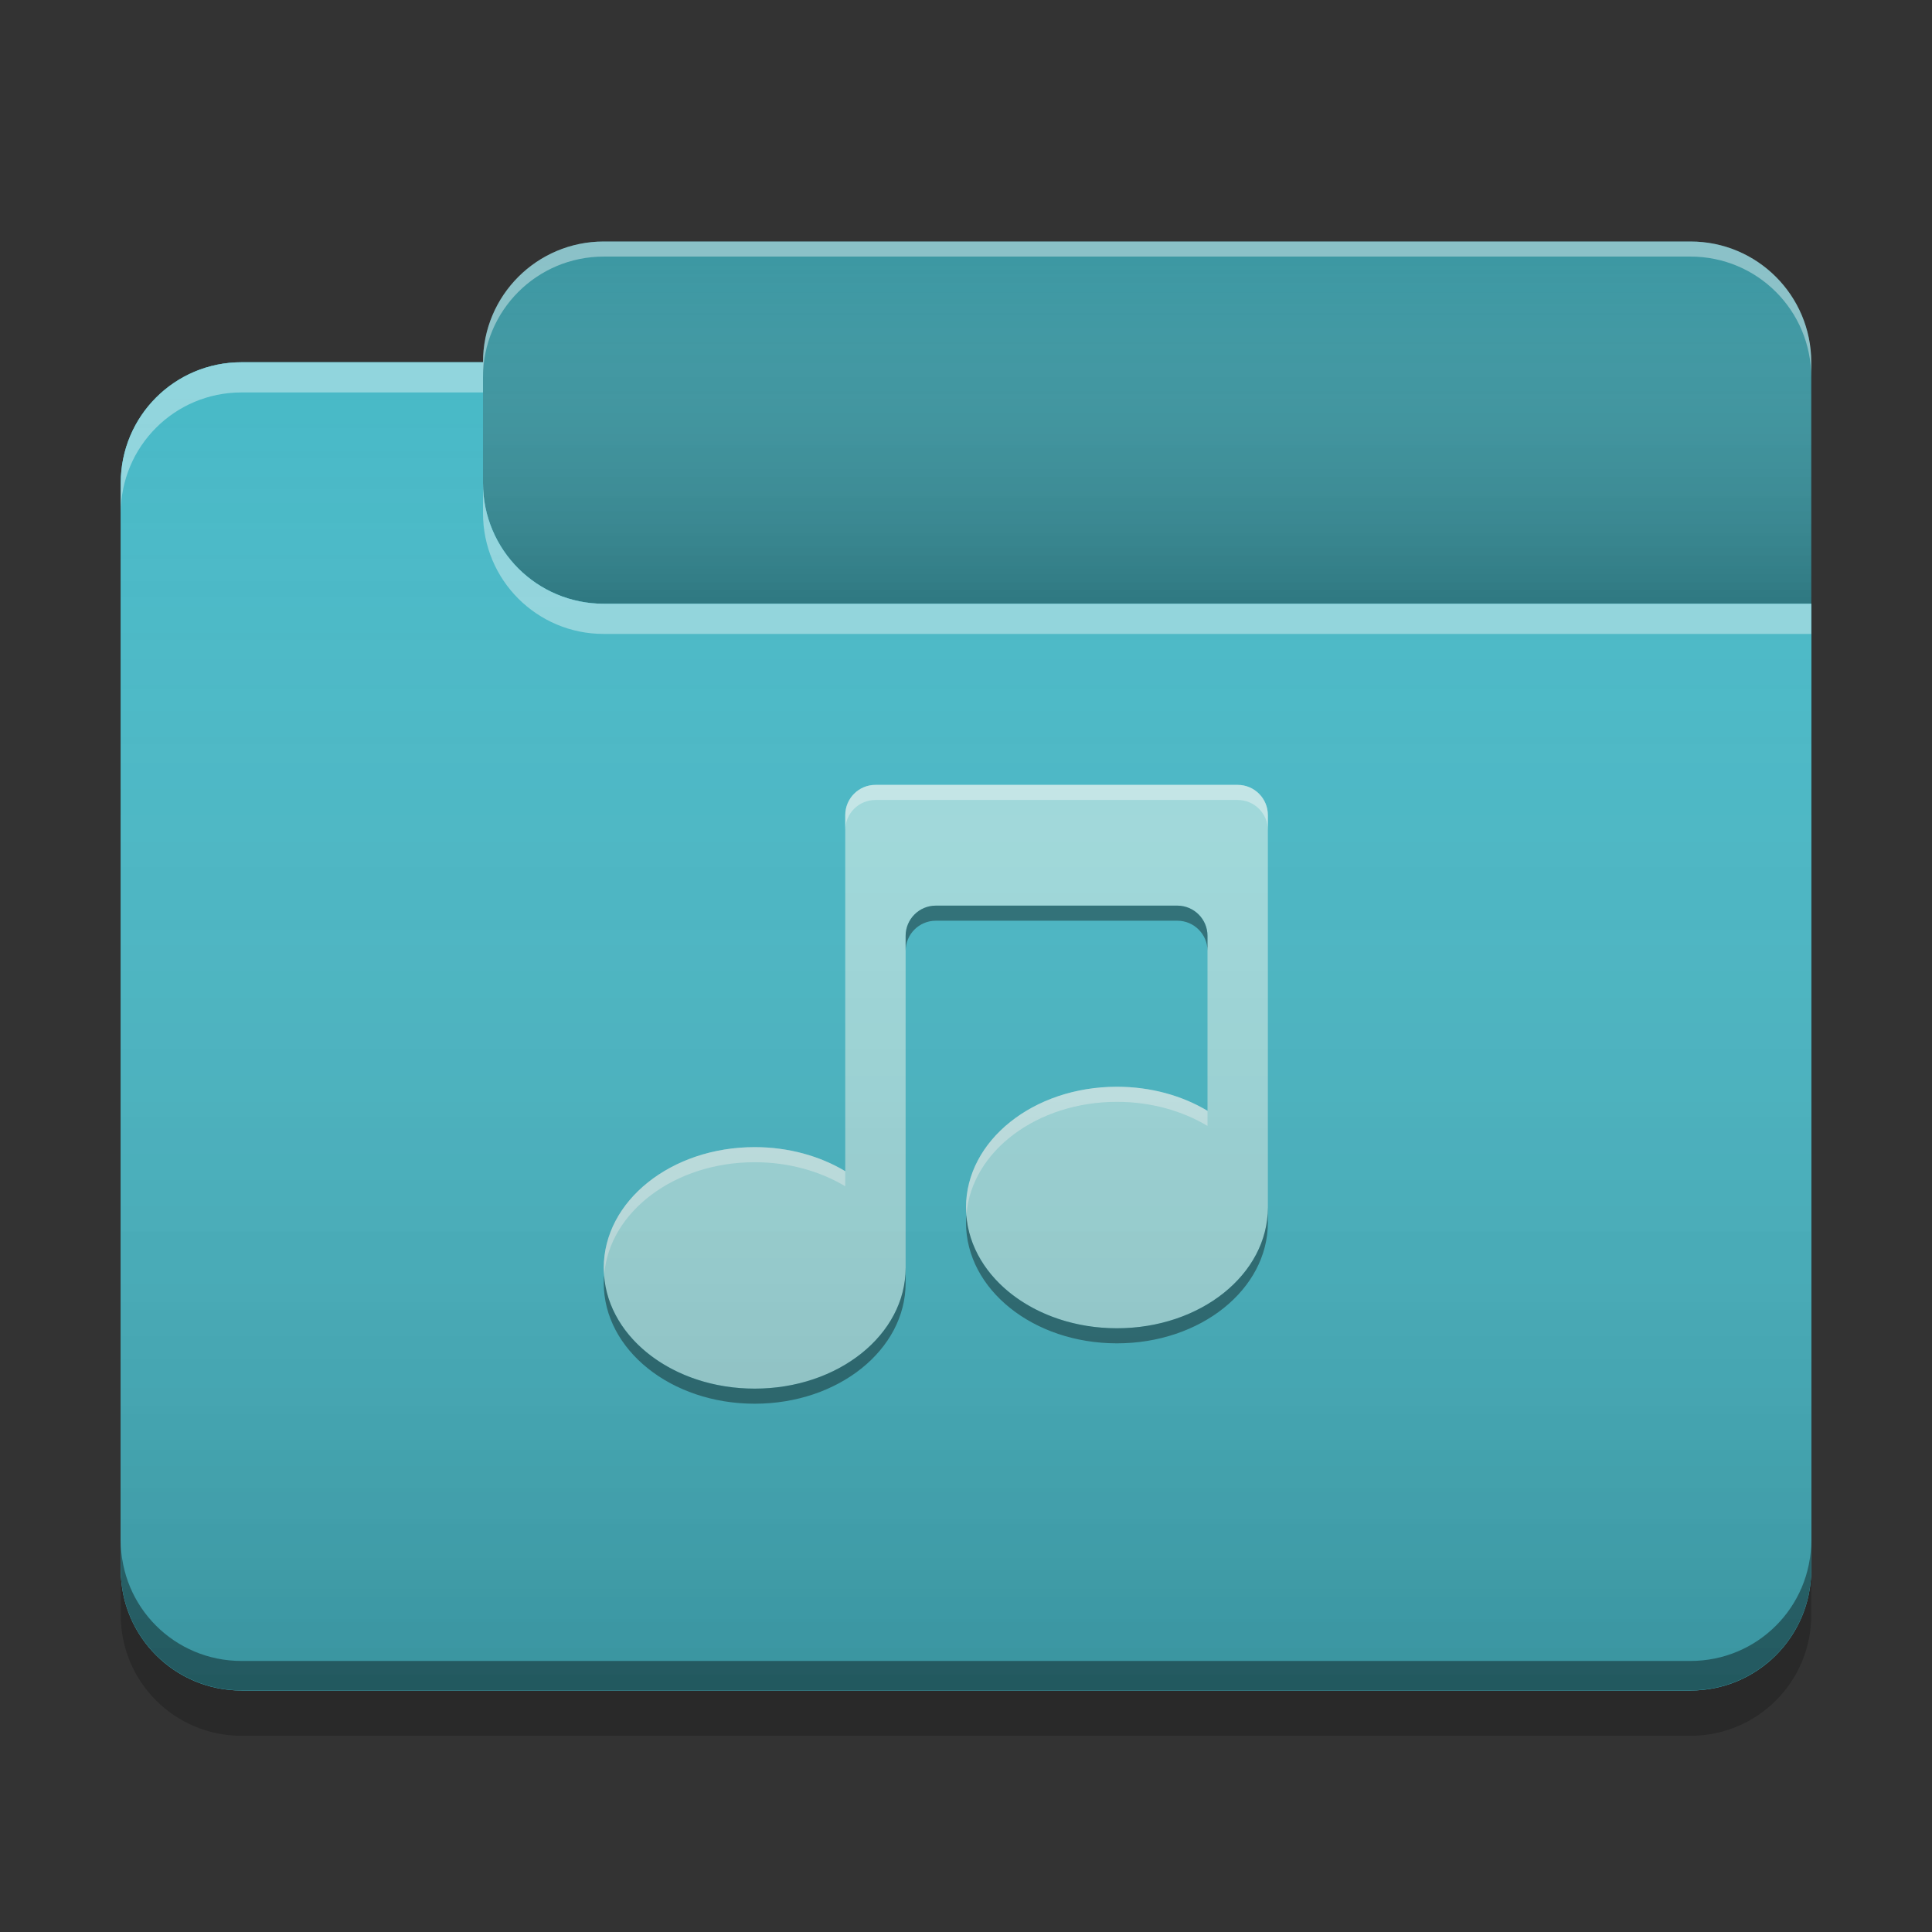 
<svg xmlns="http://www.w3.org/2000/svg" xmlns:xlink="http://www.w3.org/1999/xlink" width="48" height="48" viewBox="0 0 48 48" version="1.1">
<rect x="0" y="0" width="48" height="48" fill="#333333" stroke="none"/>
<defs>
<linearGradient id="linear0" gradientUnits="userSpaceOnUse" x1="10.054" y1="-209.708" x2="10.054" y2="-212.883" gradientTransform="matrix(2.835,0,0,2.835,0,609.449)">
<stop offset="0" style="stop-color:rgb(0%,0%,0%);stop-opacity:0.2;"/>
<stop offset="1" style="stop-color:rgb(100%,100%,100%);stop-opacity:0;"/>
</linearGradient>
<linearGradient id="linear1" gradientUnits="userSpaceOnUse" x1="8.996" y1="-200.183" x2="8.996" y2="-211.825" gradientTransform="matrix(2.835,0,0,2.835,0,609.449)">
<stop offset="0" style="stop-color:rgb(0%,0%,0%);stop-opacity:0.2;"/>
<stop offset="1" style="stop-color:rgb(100%,100%,100%);stop-opacity:0;"/>
</linearGradient>
</defs>
<g id="surface1">
<path style=" stroke:none;fill-rule:nonzero;fill:rgb(23.137%,59.216%,63.529%);fill-opacity:1;" d="M 15 6 L 42 6 C 43.656 6 45 7.344 45 9 L 45 18 C 45 19.656 43.656 21 42 21 L 15 21 C 13.344 21 12 19.656 12 18 L 12 9 C 12 7.344 13.344 6 15 6 Z M 15 6 "/>
<path style=" stroke:none;fill-rule:nonzero;fill:url(#linear0);" d="M 15 6 L 42 6 C 43.656 6 45 7.344 45 9 L 45 18 C 45 19.656 43.656 21 42 21 L 15 21 C 13.344 21 12 19.656 12 18 L 12 9 C 12 7.344 13.344 6 15 6 Z M 15 6 "/>
<path style=" stroke:none;fill-rule:nonzero;fill:rgb(28.235%,72.549%,78.039%);fill-opacity:1;" d="M 6 9 C 4.34 9 3 10.34 3 12 L 3 39 C 3 40.66 4.34 42 6 42 L 42 42 C 43.66 42 45 40.66 45 39 L 45 15 L 15 15 C 13.34 15 12 13.66 12 12 L 12 9 Z M 6 9 "/>
<path style=" stroke:none;fill-rule:nonzero;fill:rgb(28.235%,72.549%,78.039%);fill-opacity:1;" d="M 6 9 C 4.34 9 3 10.34 3 12 L 3 39 C 3 40.66 4.34 42 6 42 L 42 42 C 43.66 42 45 40.66 45 39 L 45 15 L 15 15 C 13.34 15 12 13.66 12 12 L 12 9 Z M 6 9 "/>
<path style=" stroke:none;fill-rule:nonzero;fill:rgb(62.745%,86.275%,87.059%);fill-opacity:1;" d="M 21 20.25 L 21 29.098 C 20.375 28.723 19.594 28.5 18.75 28.5 C 16.672 28.5 15 29.84 15 31.5 C 15 33.16 16.672 34.5 18.75 34.5 C 20.828 34.5 22.5 33.16 22.5 31.5 L 22.5 23.25 C 22.5 22.836 22.836 22.5 23.25 22.5 L 29.25 22.5 C 29.664 22.5 30 22.836 30 23.25 L 30 27.598 C 29.375 27.223 28.594 27 27.75 27 C 25.672 27 24 28.34 24 30 C 24 31.66 25.672 33 27.75 33 C 29.828 33 31.5 31.66 31.5 30 L 31.5 20.25 C 31.5 19.836 31.164 19.5 30.75 19.5 L 21.75 19.5 C 21.336 19.5 21 19.836 21 20.25 Z M 21 20.25 "/>
<path style=" stroke:none;fill-rule:nonzero;fill:rgb(0.392%,0.392%,0.392%);fill-opacity:0.4;" d="M 6 41.996 C 4.34 41.996 3 40.656 3 38.992 L 3 38.266 C 3 39.93 4.34 41.266 6 41.266 L 42 41.266 C 43.66 41.266 45 39.93 45 38.266 L 45 38.992 C 45 40.656 43.66 41.996 42 41.996 Z M 6 41.996 "/>
<path style=" stroke:none;fill-rule:nonzero;fill:rgb(0%,0%,0%);fill-opacity:0.2;" d="M 3 39 L 3 40.125 C 3 41.785 4.34 43.125 6 43.125 L 42 43.125 C 43.66 43.125 45 41.785 45 40.125 L 45 39 C 45 40.66 43.66 42 42 42 L 6 42 C 4.34 42 3 40.66 3 39 Z M 3 39 "/>
<path style=" stroke:none;fill-rule:nonzero;fill:rgb(100%,100%,100%);fill-opacity:0.4;" d="M 6 9 C 4.34 9 3 10.34 3 12 L 3 12.75 C 3 11.09 4.34 9.75 6 9.75 L 12 9.75 L 12 9 Z M 12 12 L 12 12.75 C 12 14.41 13.34 15.75 15 15.75 L 45 15.75 L 45 15 L 15 15 C 13.34 15 12 13.66 12 12 Z M 12 12 "/>
<path style=" stroke:none;fill-rule:nonzero;fill:rgb(100%,100%,100%);fill-opacity:0.4;" d="M 15 6 C 13.34 6 12 7.34 12 9 L 12 9.375 C 12 7.715 13.34 6.375 15 6.375 L 42 6.375 C 43.66 6.375 45 7.715 45 9.375 L 45 9 C 45 7.34 43.66 6 42 6 Z M 15 6 "/>
<path style=" stroke:none;fill-rule:nonzero;fill:rgb(100%,100%,100%);fill-opacity:0.4;" d="M 21.75 19.5 C 21.336 19.5 21 19.836 21 20.25 L 21 20.625 C 21 20.211 21.336 19.875 21.75 19.875 L 30.75 19.875 C 31.164 19.875 31.5 20.211 31.5 20.625 L 31.5 20.25 C 31.5 19.836 31.164 19.5 30.75 19.5 Z M 27.75 27 C 25.672 27 24 28.34 24 30 C 24 30.055 24.008 30.109 24.012 30.16 C 24.145 28.602 25.762 27.375 27.75 27.375 C 28.594 27.375 29.375 27.598 30 27.973 L 30 27.598 C 29.375 27.223 28.594 27 27.75 27 Z M 18.75 28.5 C 16.672 28.5 15 29.84 15 31.5 C 15 31.555 15.008 31.609 15.012 31.66 C 15.145 30.102 16.762 28.875 18.75 28.875 C 19.594 28.875 20.375 29.098 21 29.473 L 21 29.098 C 20.375 28.723 19.594 28.5 18.75 28.5 Z M 18.75 28.5 "/>
<path style=" stroke:none;fill-rule:nonzero;fill:rgb(0.392%,0.392%,0.392%);fill-opacity:0.4;" d="M 23.25 22.5 C 22.836 22.5 22.5 22.836 22.5 23.25 L 22.5 23.625 C 22.5 23.211 22.836 22.875 23.25 22.875 L 29.25 22.875 C 29.664 22.875 30 23.211 30 23.625 L 30 23.25 C 30 22.836 29.664 22.5 29.25 22.5 Z M 31.5 30 C 31.5 31.66 29.828 33 27.75 33 C 25.75 33 24.129 31.762 24.008 30.188 C 24.004 30.25 24 30.312 24 30.375 C 24 32.035 25.672 33.375 27.75 33.375 C 29.828 33.375 31.5 32.035 31.5 30.375 Z M 22.5 31.5 C 22.5 33.16 20.828 34.5 18.75 34.5 C 16.75 34.5 15.129 33.262 15.008 31.688 C 15.004 31.75 15 31.812 15 31.875 C 15 33.535 16.672 34.875 18.75 34.875 C 20.828 34.875 22.5 33.535 22.5 31.875 Z M 22.5 31.5 "/>
<path style=" stroke:none;fill-rule:nonzero;fill:url(#linear1);" d="M 6 9 C 4.34 9 3 10.34 3 12 L 3 39 C 3 40.66 4.34 42 6 42 L 42 42 C 43.66 42 45 40.66 45 39 L 45 15 L 15 15 C 13.34 15 12 13.66 12 12 L 12 9 Z M 6 9 "/>
</g>
</svg>
